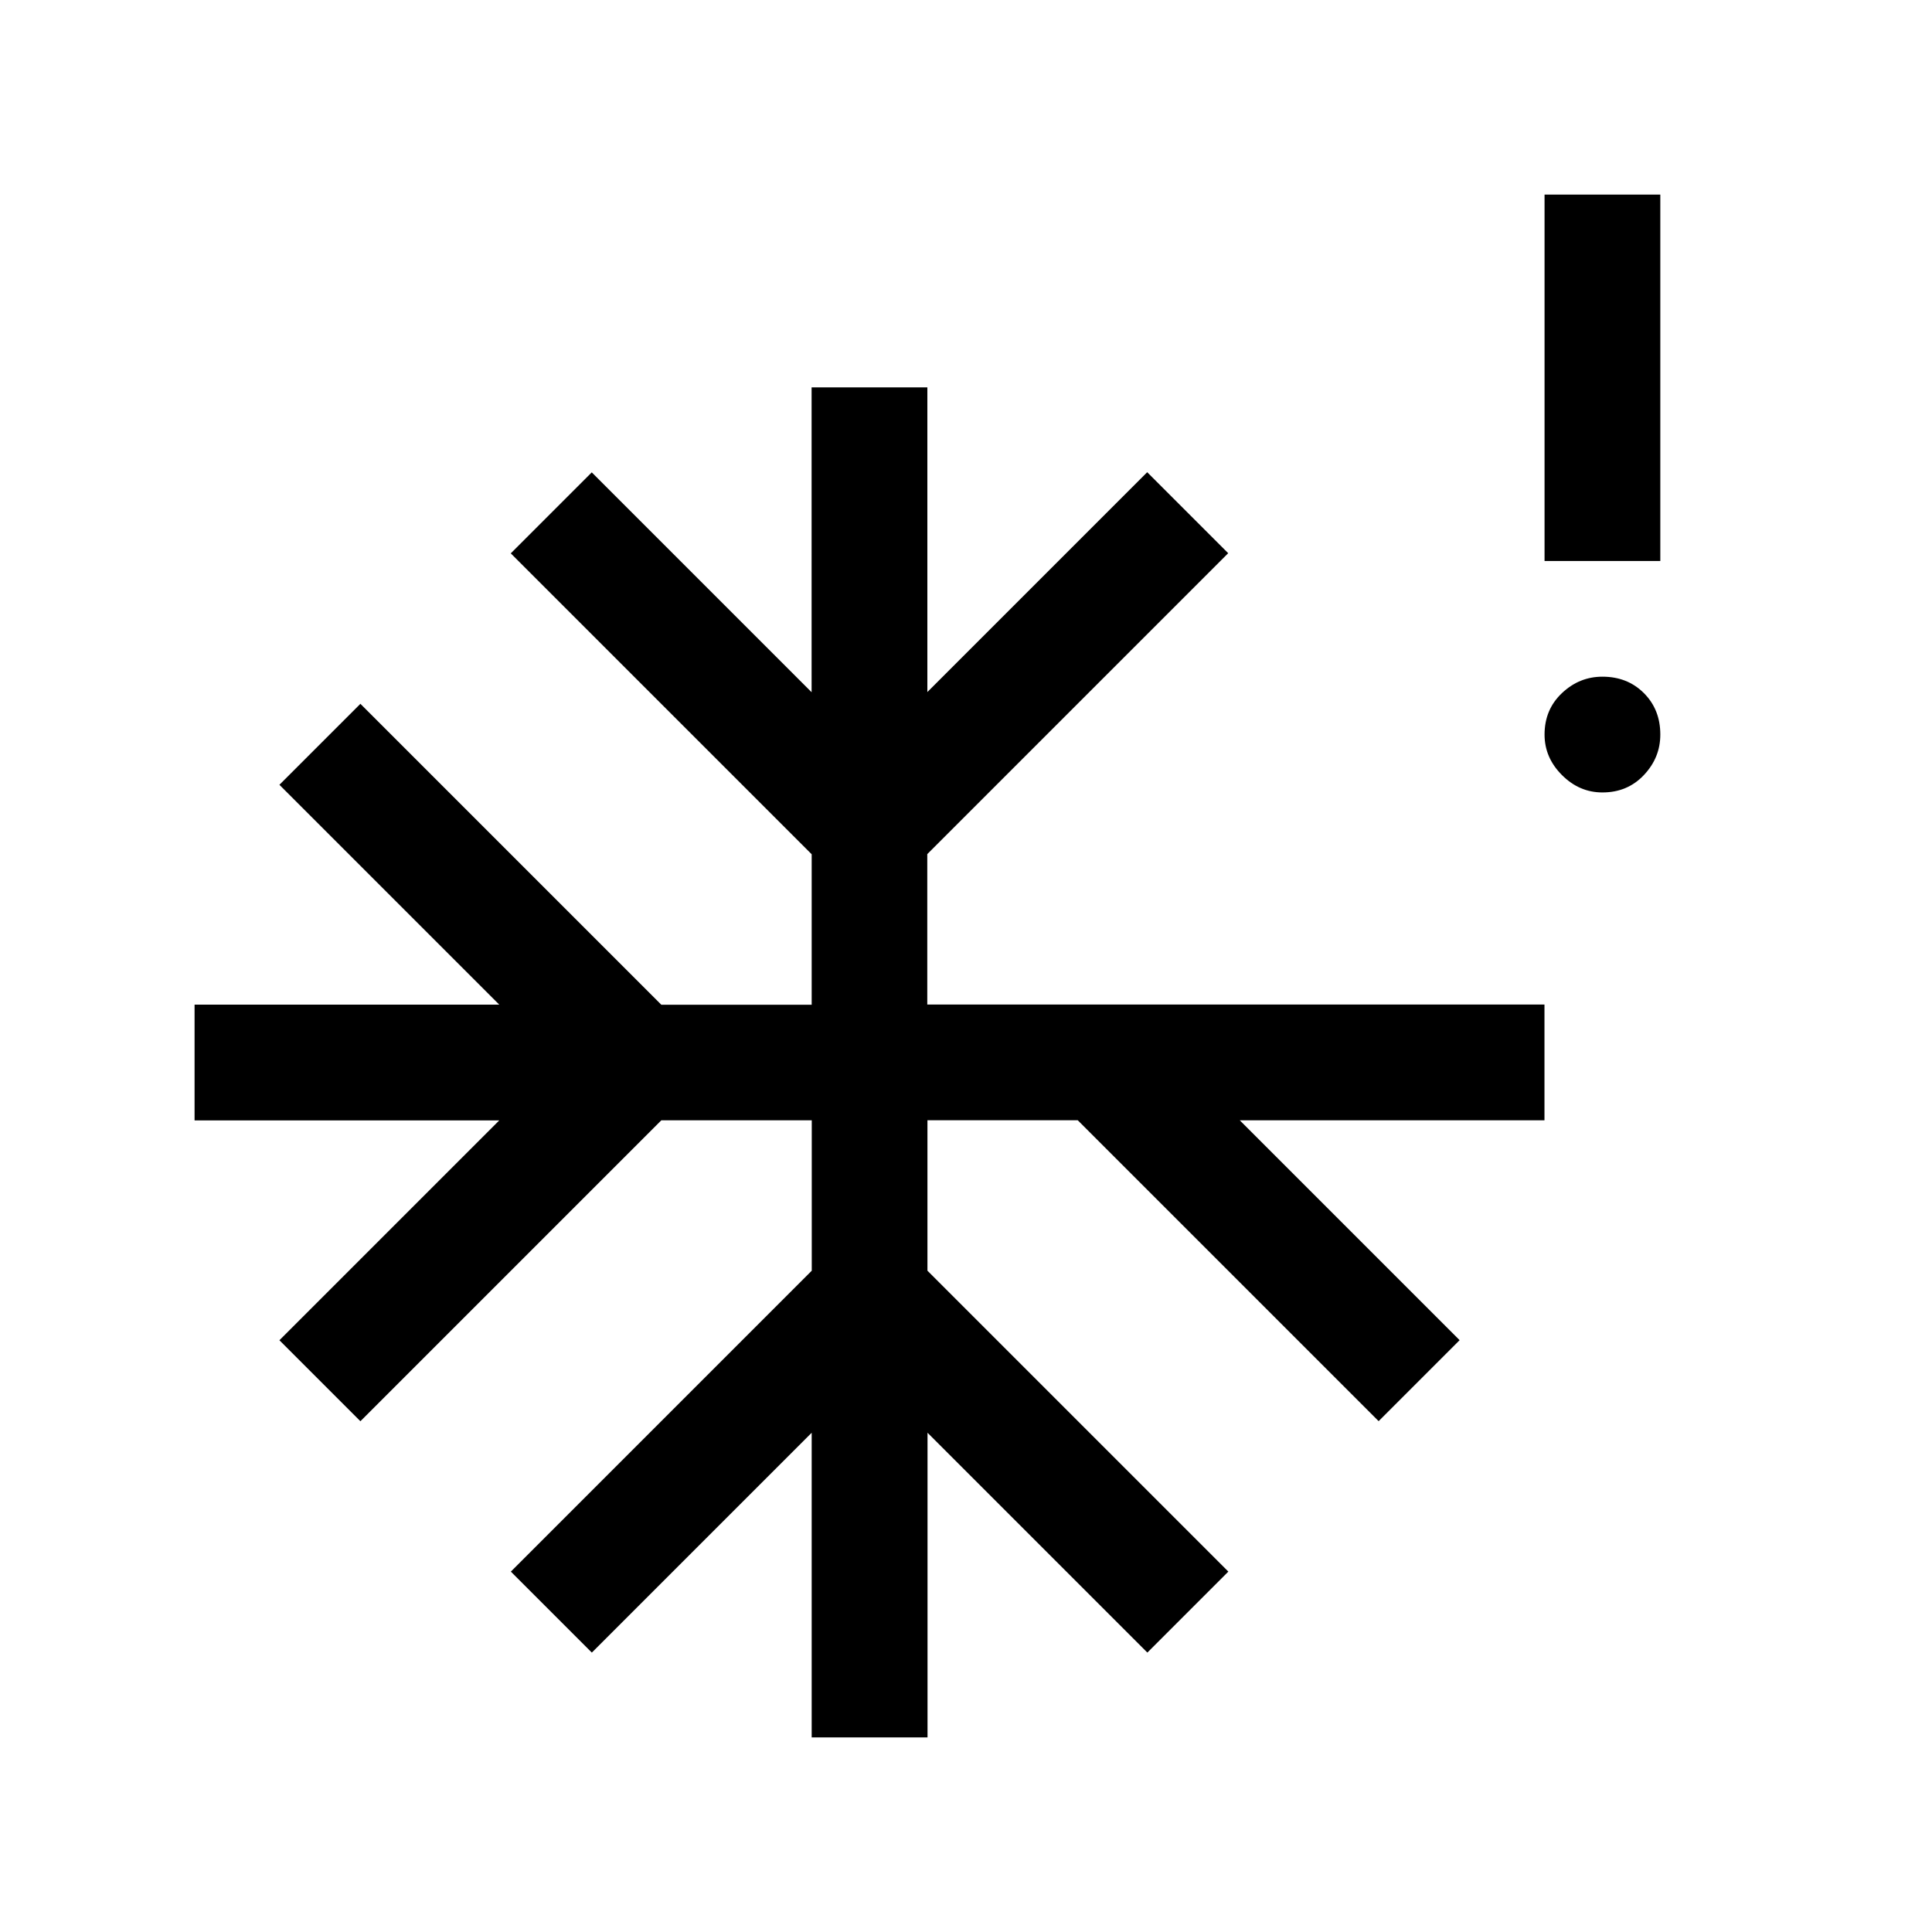 <svg xmlns="http://www.w3.org/2000/svg" fill="none" viewBox="-0.5 -0.5 24 24" id="Severe-Cold-Fill--Streamline-Outlined-Fill-Material.svg" height="24" width="24"><desc>Severe Cold Fill Streamline Icon: https://streamlinehq.com</desc><path fill="#000000" d="M19.406 9.344c-0.192 0 -0.359 -0.072 -0.503 -0.216 -0.144 -0.144 -0.216 -0.311 -0.216 -0.503 0 -0.208 0.072 -0.379 0.216 -0.515 0.144 -0.136 0.311 -0.204 0.503 -0.204 0.208 0 0.379 0.068 0.515 0.204S20.125 8.417 20.125 8.625c0 0.192 -0.068 0.359 -0.204 0.503 -0.136 0.144 -0.307 0.216 -0.515 0.216ZM9.583 21.083v-3.785l-2.731 2.731 -1.006 -1.006 3.738 -3.738V13.417h-1.869l-3.738 3.738 -1.006 -1.006 2.731 -2.731H1.917v-1.438h3.785l-2.731 -2.731 1.006 -1.006 3.738 3.738H9.583v-1.869l-3.738 -3.738 1.006 -1.006 2.731 2.731V4.312h1.438v3.785l2.731 -2.731 1.006 1.006 -3.738 3.738V11.979h7.667v1.438h-3.785l2.731 2.731 -1.006 1.006 -3.738 -3.738H11.021v1.869l3.738 3.738 -1.006 1.006 -2.731 -2.731V21.083h-1.438Zm9.104 -14.615V1.917h1.438v4.552h-1.438Z" stroke-width="1"></path></svg>